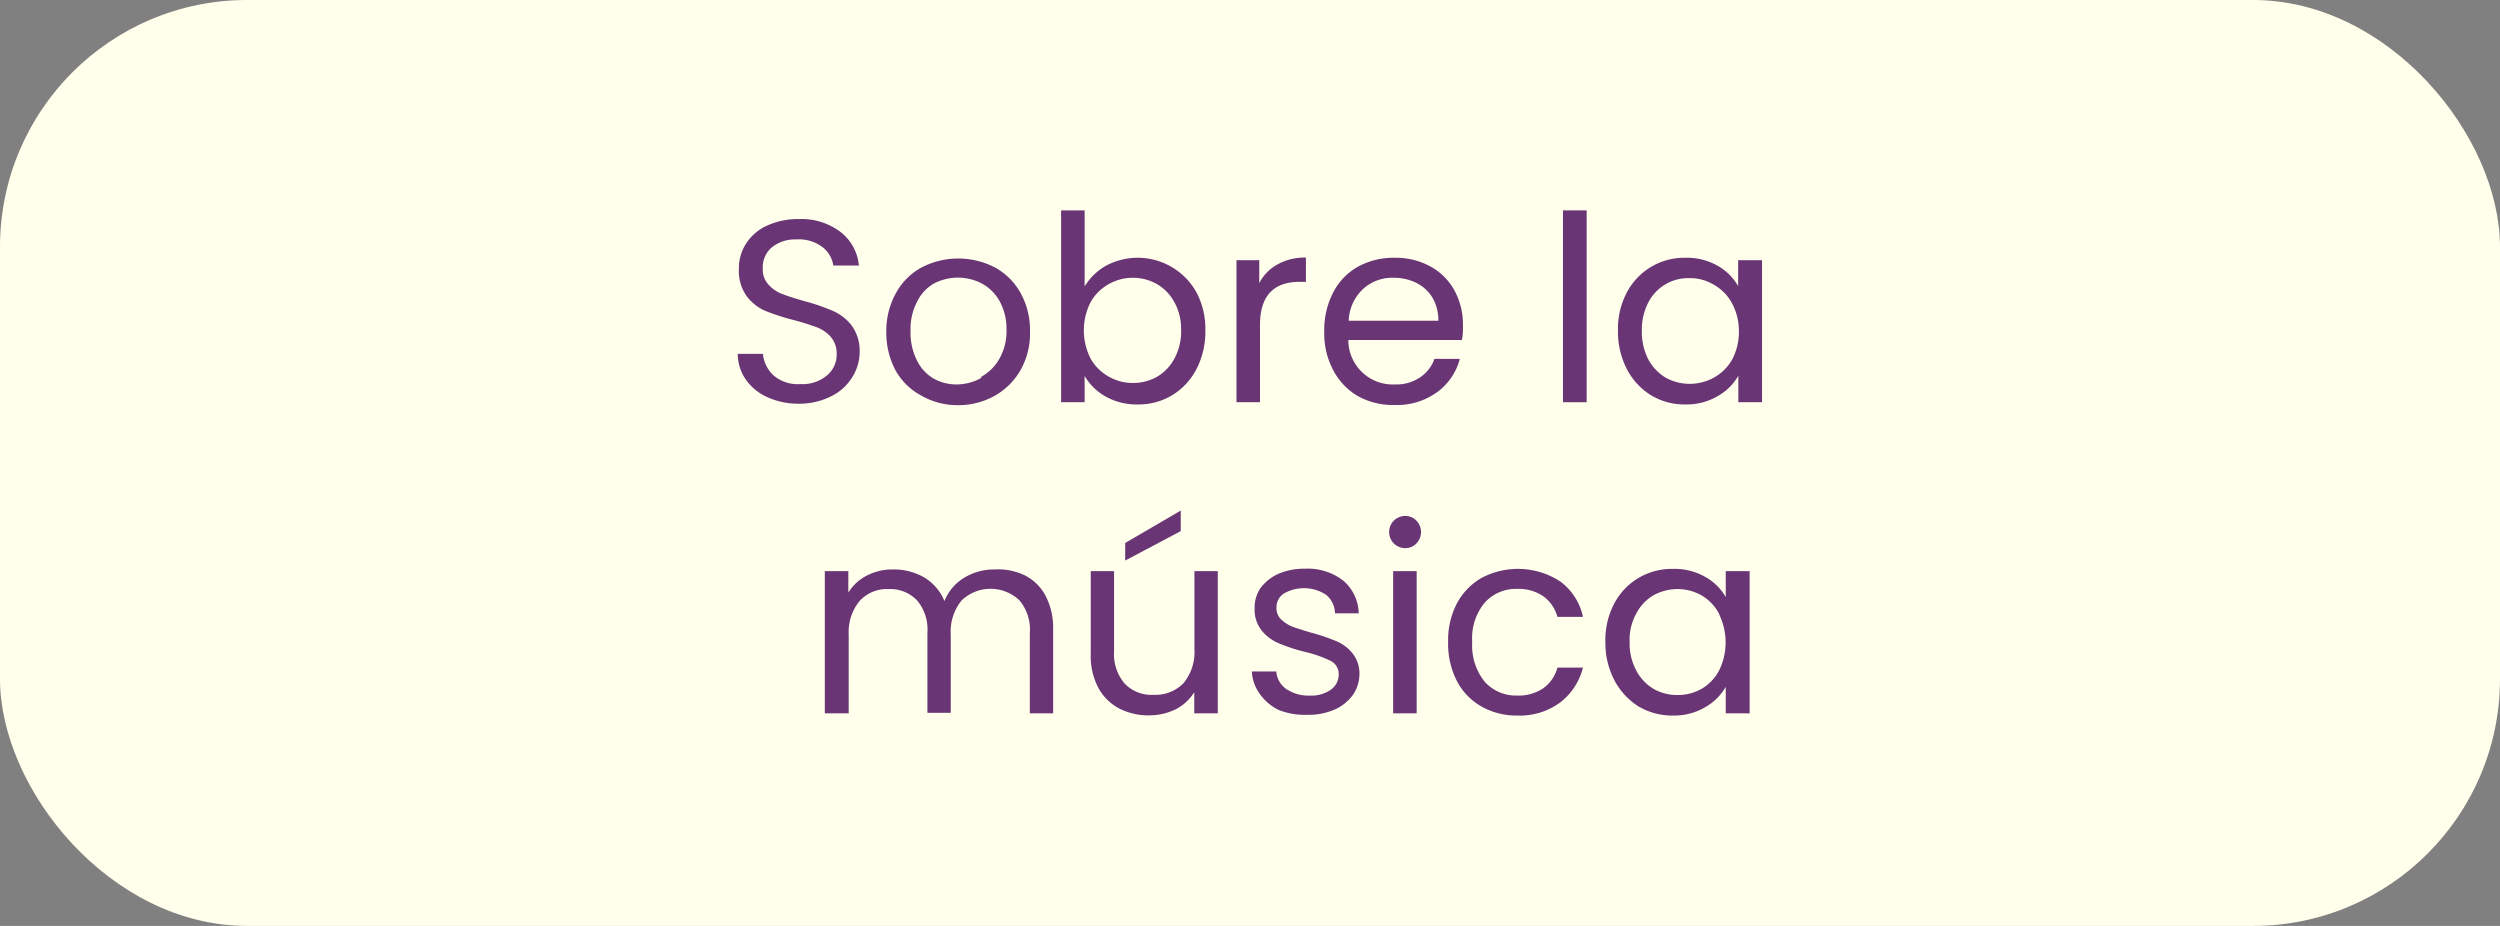 <svg id="Capa_1" data-name="Capa 1" xmlns="http://www.w3.org/2000/svg" viewBox="0 0 135 50"><rect x="0" y="0" width="135" height="50" fill="#808080" stroke="none"/><defs><style>.cls-1{fill:#ffffec;}.cls-2{fill:#693575;}</style></defs><rect class="cls-1" width="135" height="50" rx="13.34"/><path class="cls-2" d="M41.49,21.47a2.86,2.86,0,0,1-1.2-.95,2.44,2.44,0,0,1-.45-1.41H41.2a1.79,1.79,0,0,0,.57,1.16,2,2,0,0,0,1.45.47,2.05,2.05,0,0,0,1.43-.46,1.47,1.47,0,0,0,.53-1.17,1.38,1.38,0,0,0-.31-.91,1.94,1.94,0,0,0-.77-.53c-.41-.15-.83-.28-1.25-.39a12,12,0,0,1-1.54-.5,2.52,2.52,0,0,1-1-.8,2.34,2.34,0,0,1-.41-1.45,2.45,2.45,0,0,1,.41-1.41,2.64,2.64,0,0,1,1.14-.95,4,4,0,0,1,1.68-.34,3.5,3.5,0,0,1,2.25.69,2.58,2.58,0,0,1,1,1.82H45a1.55,1.55,0,0,0-.59-1A2.11,2.11,0,0,0,43,12.93a2,2,0,0,0-1.3.41,1.41,1.41,0,0,0-.51,1.15,1.2,1.2,0,0,0,.3.87,1.82,1.82,0,0,0,.74.51c.3.12.71.25,1.24.4A10.65,10.65,0,0,1,45,16.8a2.57,2.57,0,0,1,1,.79,2.34,2.34,0,0,1,.42,1.47A2.54,2.54,0,0,1,46,20.4a2.71,2.71,0,0,1-1.12,1,3.78,3.78,0,0,1-1.75.4A4,4,0,0,1,41.49,21.47Z"/><path class="cls-2" d="M49.73,21.35A3.42,3.42,0,0,1,48.36,20a4.33,4.33,0,0,1-.5-2.09,4.2,4.2,0,0,1,.52-2.08,3.44,3.44,0,0,1,1.39-1.39,4.3,4.3,0,0,1,3.95,0,3.48,3.48,0,0,1,1.39,1.38,4.12,4.12,0,0,1,.51,2.09A4,4,0,0,1,55.1,20a3.65,3.65,0,0,1-1.42,1.39,4,4,0,0,1-2,.49A3.91,3.91,0,0,1,49.73,21.35Zm3.25-1a2.53,2.53,0,0,0,1-1,3,3,0,0,0,.37-1.56A3.09,3.09,0,0,0,54,16.3a2.41,2.41,0,0,0-1-1,2.8,2.8,0,0,0-2.55,0,2.25,2.25,0,0,0-.93,1,3.17,3.17,0,0,0-.35,1.57,3.31,3.31,0,0,0,.34,1.58,2.28,2.28,0,0,0,.92,1,2.53,2.53,0,0,0,1.26.31A2.74,2.74,0,0,0,53,20.4Z"/><path class="cls-2" d="M59.72,14.35a3.63,3.63,0,0,1,4.89,1.44,4.22,4.22,0,0,1,.48,2.06,4.41,4.41,0,0,1-.48,2.08,3.56,3.56,0,0,1-1.31,1.41,3.49,3.49,0,0,1-1.86.5,3.4,3.4,0,0,1-1.74-.43,3,3,0,0,1-1.13-1.11v1.42H57.3V11.36h1.27v4.11A3.17,3.17,0,0,1,59.72,14.35Zm3.71,2a2.45,2.45,0,0,0-.94-1A2.62,2.62,0,0,0,61.18,15a2.58,2.58,0,0,0-1.3.34,2.53,2.53,0,0,0-1,1,3.37,3.37,0,0,0,0,3,2.53,2.53,0,0,0,1,1,2.58,2.58,0,0,0,1.3.34,2.61,2.61,0,0,0,1.31-.34,2.51,2.51,0,0,0,.94-1,3.08,3.08,0,0,0,.35-1.54,3,3,0,0,0-.35-1.46Z"/><path class="cls-2" d="M69,14.27a3,3,0,0,1,1.52-.36v1.31h-.34c-1.43,0-2.14.78-2.14,2.33v4.17H66.77V14.05H68v1.24A2.4,2.4,0,0,1,69,14.27Z"/><path class="cls-2" d="M78.94,18.36H72.81a2.4,2.4,0,0,0,2.5,2.4,2.3,2.3,0,0,0,1.37-.38,2,2,0,0,0,.78-1h1.37a3.23,3.23,0,0,1-1.23,1.8,3.69,3.69,0,0,1-2.29.69,3.88,3.88,0,0,1-2-.49A3.48,3.48,0,0,1,72,20a4.21,4.21,0,0,1-.49-2.09A4.39,4.39,0,0,1,72,15.78a3.34,3.34,0,0,1,1.33-1.38,4,4,0,0,1,2-.48,3.84,3.84,0,0,1,1.93.48,3.23,3.23,0,0,1,1.29,1.3A3.88,3.88,0,0,1,79,17.59C79,17.85,79,18.1,78.94,18.36Zm-1.59-2.29a2.12,2.12,0,0,0-.88-.8A2.72,2.72,0,0,0,75.25,15a2.33,2.33,0,0,0-1.65.61,2.47,2.47,0,0,0-.77,1.71h4.84A2.38,2.38,0,0,0,77.35,16.07Z"/><path class="cls-2" d="M85.68,11.36V21.72H84.4V11.36Z"/><path class="cls-2" d="M87.85,15.79A3.5,3.5,0,0,1,91,13.92a3.34,3.34,0,0,1,1.75.43,2.93,2.93,0,0,1,1.11,1.1v-1.4h1.29v7.67H93.87V20.29a2.94,2.94,0,0,1-1.13,1.11,3.32,3.32,0,0,1-1.74.44,3.46,3.46,0,0,1-1.85-.5,3.6,3.6,0,0,1-1.3-1.41,4.41,4.41,0,0,1-.48-2.08A4.22,4.22,0,0,1,87.85,15.79Zm5.67.57a2.53,2.53,0,0,0-1-1,2.46,2.46,0,0,0-1.3-.34A2.42,2.42,0,0,0,89,16.35a3.18,3.18,0,0,0-.34,1.51A3.26,3.26,0,0,0,89,19.39a2.58,2.58,0,0,0,.94,1,2.69,2.69,0,0,0,2.61,0,2.53,2.53,0,0,0,1-1,3.2,3.2,0,0,0,.35-1.52A3.16,3.16,0,0,0,93.52,16.36Z"/><path class="cls-2" d="M55.36,31.08a2.59,2.59,0,0,1,1.11,1.11,3.76,3.76,0,0,1,.4,1.8v4.53H55.61V34.18a2.44,2.44,0,0,0-.56-1.76,2.26,2.26,0,0,0-3.12,0,2.66,2.66,0,0,0-.59,1.84v4.23H50.08V34.18a2.44,2.44,0,0,0-.56-1.76A2,2,0,0,0,48,31.81a2,2,0,0,0-1.58.64,2.66,2.66,0,0,0-.59,1.84v4.23H44.54V30.84h1.27V32a2.53,2.53,0,0,1,1-.92,3,3,0,0,1,1.41-.33,3.27,3.27,0,0,1,1.7.44A2.64,2.64,0,0,1,51,32.46a2.61,2.61,0,0,1,1.06-1.26,3.14,3.14,0,0,1,1.66-.45A3.31,3.31,0,0,1,55.36,31.08Z"/><path class="cls-2" d="M65.76,30.84v7.68H64.49V37.38a2.53,2.53,0,0,1-1,.92,3.27,3.27,0,0,1-1.44.33,3.46,3.46,0,0,1-1.61-.37,2.71,2.71,0,0,1-1.13-1.12,3.63,3.63,0,0,1-.41-1.8v-4.5h1.26v4.33a2.44,2.44,0,0,0,.57,1.74,2,2,0,0,0,1.57.61,2.11,2.11,0,0,0,1.61-.63,2.64,2.64,0,0,0,.59-1.83V30.84Zm-2-2.16-3,1.59v-.95l3-1.75Z"/><path class="cls-2" d="M69.05,38.34a2.7,2.7,0,0,1-1-.84,2.23,2.23,0,0,1-.45-1.24h1.32a1.26,1.26,0,0,0,.53.94,2.12,2.12,0,0,0,1.27.36,1.81,1.81,0,0,0,1.15-.32,1,1,0,0,0,.42-.81.79.79,0,0,0-.45-.75,6.63,6.63,0,0,0-1.38-.48,9.56,9.56,0,0,1-1.4-.46,2.38,2.38,0,0,1-.92-.68,1.8,1.8,0,0,1-.39-1.2,1.88,1.88,0,0,1,.3-1.08A2.48,2.48,0,0,1,69,31a3.51,3.51,0,0,1,1.47-.29,3.12,3.12,0,0,1,2.06.64,2.38,2.38,0,0,1,.84,1.77H72.09a1.33,1.33,0,0,0-.48-1,2.18,2.18,0,0,0-2.28-.07.88.88,0,0,0-.4.77.84.84,0,0,0,.24.62,1.94,1.94,0,0,0,.62.4c.25.09.59.2,1,.32a10.54,10.54,0,0,1,1.34.45,2.21,2.21,0,0,1,.89.65,1.73,1.73,0,0,1,.39,1.13,2,2,0,0,1-.35,1.13,2.44,2.44,0,0,1-1,.8,3.49,3.49,0,0,1-1.46.28A3.89,3.89,0,0,1,69.05,38.34Z"/><path class="cls-2" d="M75.27,29.35a.88.88,0,0,1,0-1.24.9.9,0,0,1,.62-.25.82.82,0,0,1,.59.25.88.88,0,0,1,0,1.24.82.82,0,0,1-.59.25A.9.9,0,0,1,75.27,29.35Zm1.23,1.49v7.68H75.23V30.84Z"/><path class="cls-2" d="M78.67,32.59A3.46,3.46,0,0,1,80,31.21a4.19,4.19,0,0,1,4.27.2,3.21,3.21,0,0,1,1.21,1.9H84.1a2,2,0,0,0-.76-1.11,2.36,2.36,0,0,0-1.41-.4,2.27,2.27,0,0,0-1.76.75,3,3,0,0,0-.67,2.12,3.13,3.13,0,0,0,.67,2.14,2.27,2.27,0,0,0,1.76.75,2.38,2.38,0,0,0,1.4-.39,2,2,0,0,0,.77-1.12h1.38a3.42,3.42,0,0,1-1.24,1.89,3.67,3.67,0,0,1-2.31.7A3.82,3.82,0,0,1,80,38.15a3.34,3.34,0,0,1-1.33-1.38,4.37,4.37,0,0,1-.47-2.1A4.29,4.29,0,0,1,78.67,32.59Z"/><path class="cls-2" d="M87.17,32.59a3.48,3.48,0,0,1,1.31-1.38,3.54,3.54,0,0,1,1.85-.49,3.34,3.34,0,0,1,1.75.43,2.91,2.91,0,0,1,1.11,1.09v-1.4h1.29v7.68H93.19V37.09a2.94,2.94,0,0,1-1.13,1.11,3.32,3.32,0,0,1-1.74.44,3.55,3.55,0,0,1-1.85-.5,3.7,3.7,0,0,1-1.3-1.42,4.37,4.37,0,0,1-.48-2.07A4.22,4.22,0,0,1,87.17,32.59Zm5.67.57a2.51,2.51,0,0,0-.94-1,2.62,2.62,0,0,0-1.31-.35,2.72,2.72,0,0,0-1.31.34,2.42,2.42,0,0,0-.93,1,2.91,2.91,0,0,0-.35,1.5,3.08,3.08,0,0,0,.35,1.54,2.49,2.49,0,0,0,.93,1,2.51,2.51,0,0,0,1.31.34,2.61,2.61,0,0,0,1.31-.34,2.51,2.51,0,0,0,.94-1,3.45,3.45,0,0,0,0-3Z"/></svg>